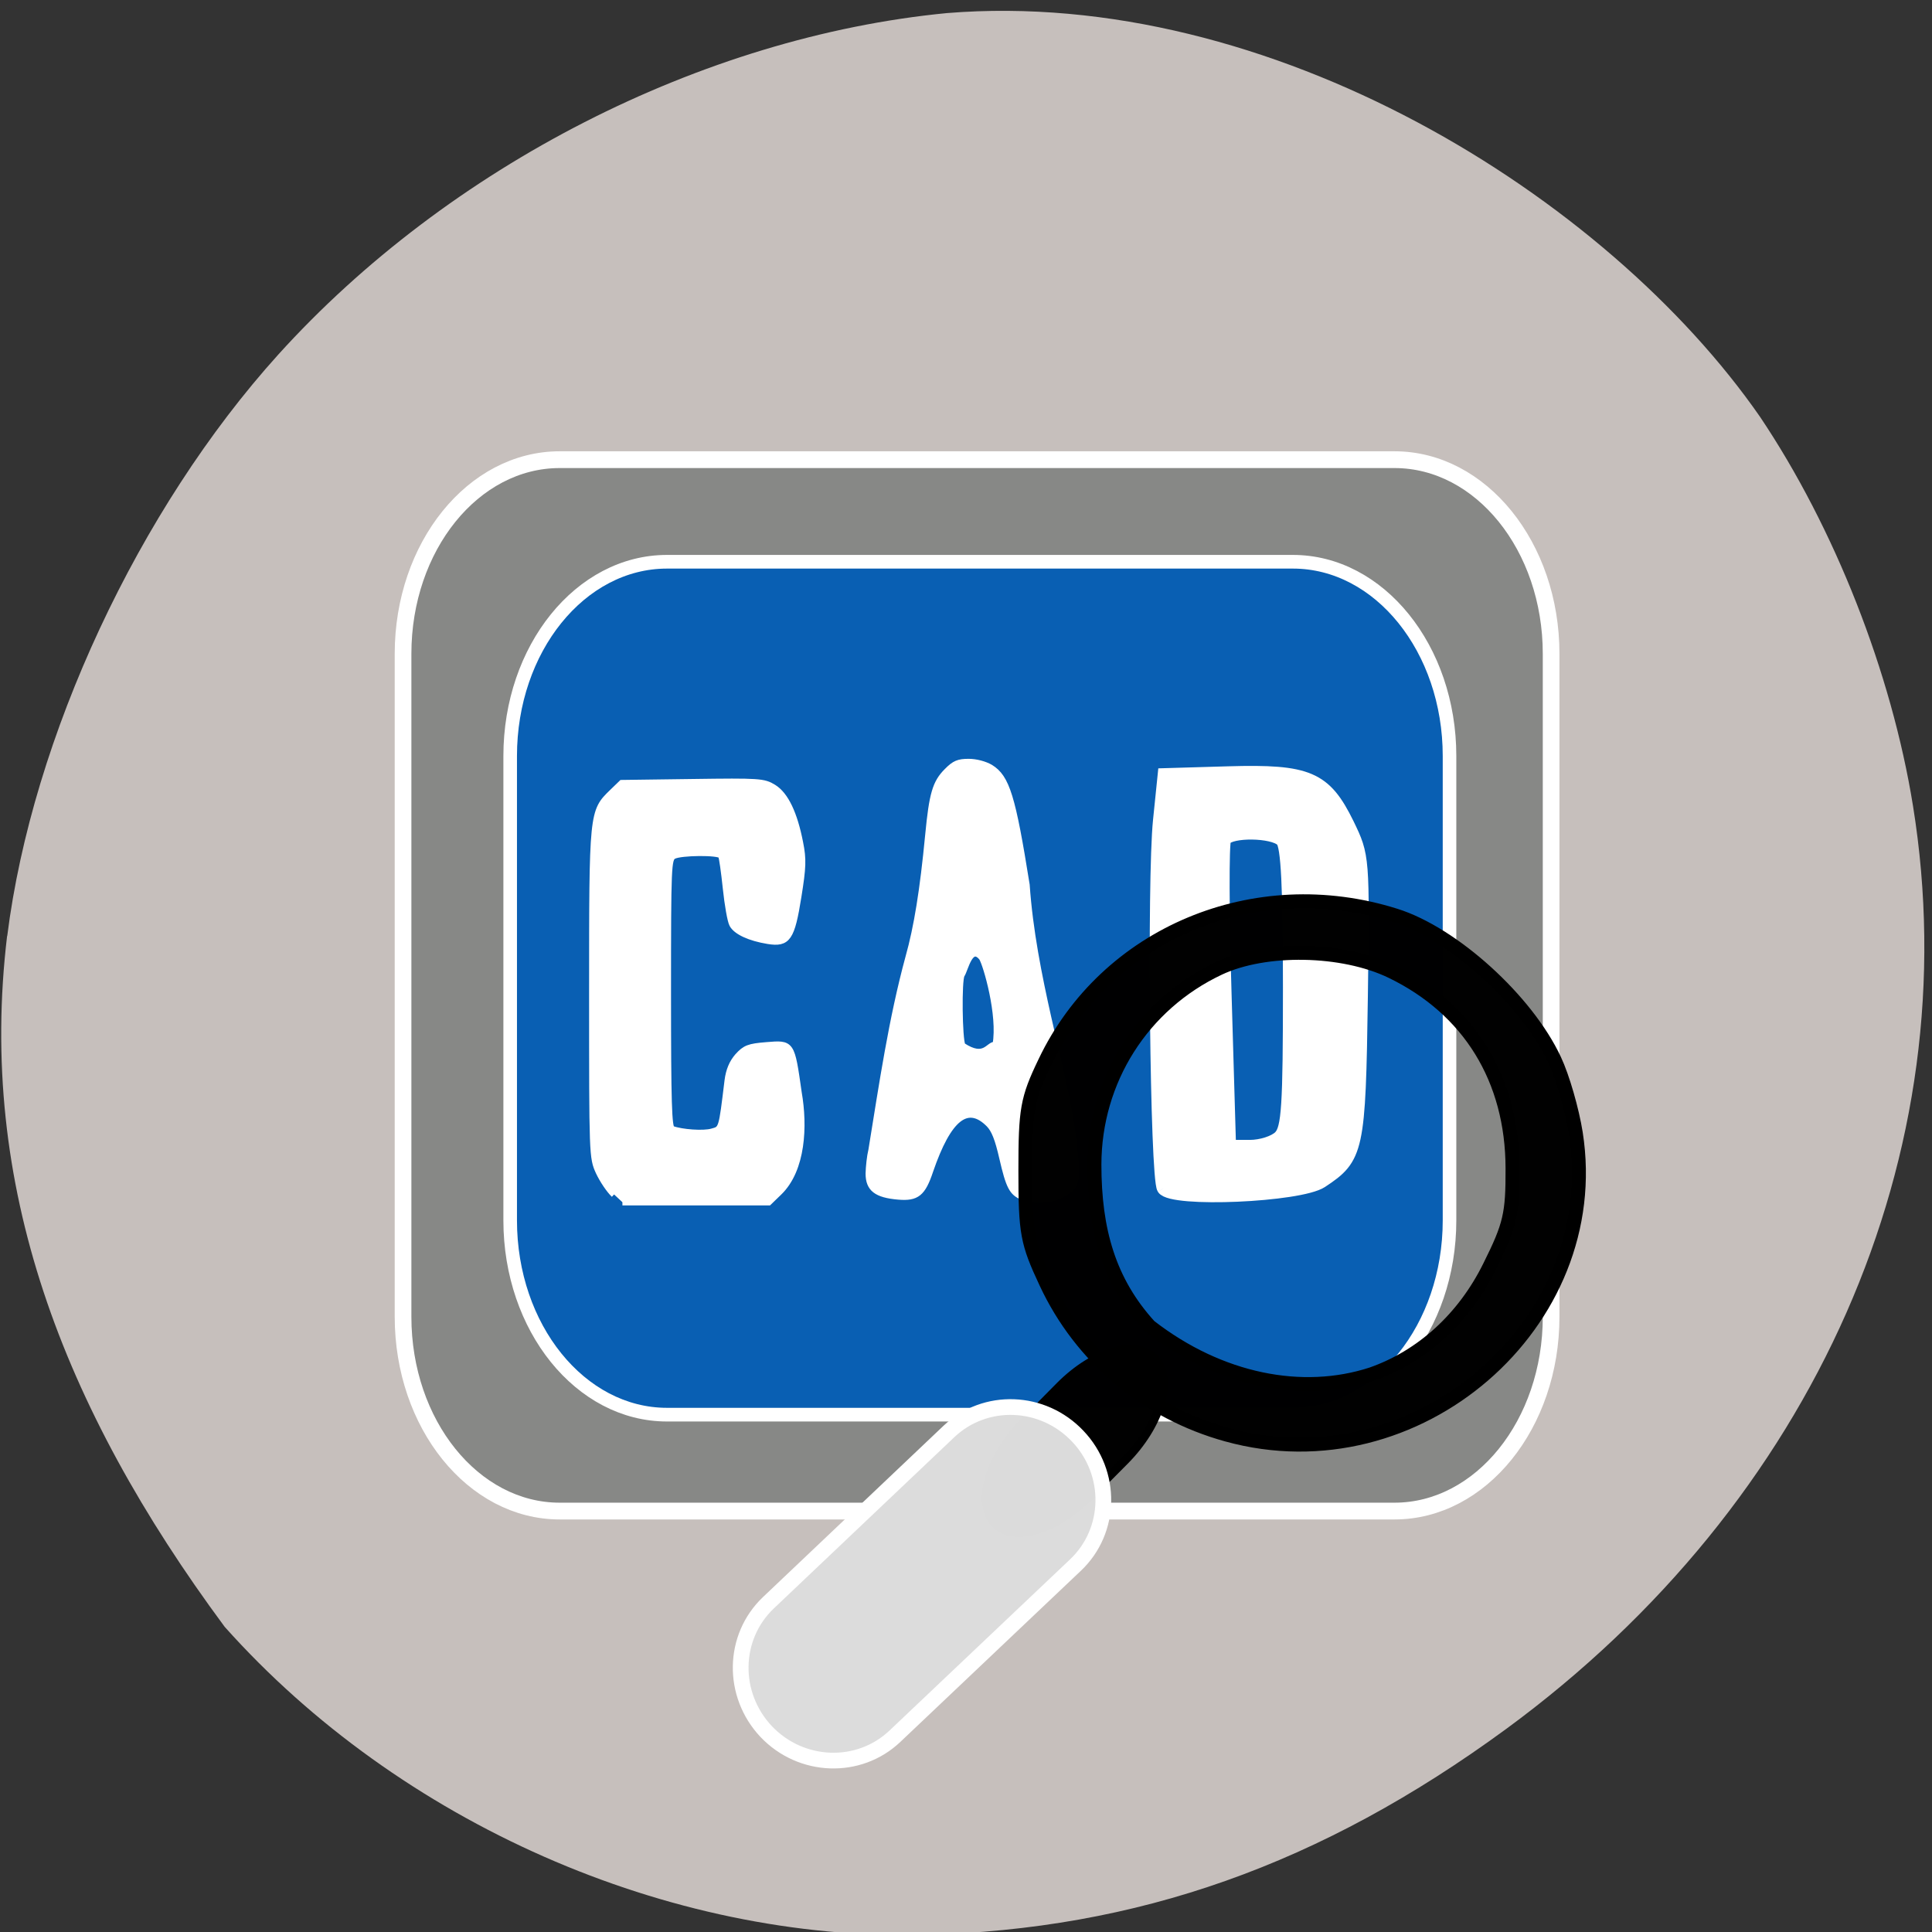 <svg xmlns="http://www.w3.org/2000/svg" viewBox="0 0 48 48"><rect x="0" y="0" width="48" height="48" fill="#333333" stroke="none"/><path d="m 0.18 23.254 c 0.621 -4.941 3.262 -10.602 6.734 -14.445 c 4.23 -4.676 10.527 -7.895 16.613 -8.484 c 8.03 -0.652 16.383 4.531 20.2 10.03 c 1.855 2.762 3.266 6.352 3.801 9.668 c 1.391 8.629 -2.434 17.305 -10.11 22.934 c -4.602 3.371 -9.156 4.984 -14.457 5.113 c -6.359 0.156 -13.03 -2.781 -17.379 -7.652 c -4.059 -5.484 -6.141 -10.996 -5.406 -17.16" fill="#c6bfbc"/><g stroke="#fff"><g transform="matrix(0.162 0 0 0.163 3.997 3.585)"><path d="m 61.16 48.07 h 128.03 c 13.262 0 24.02 13.237 24.02 29.586 v 101.06 c 0 16.349 -10.759 29.61 -24.02 29.61 h -128.03 c -13.262 0 -24.02 -13.261 -24.02 -29.61 v -101.06 c 0 -16.349 10.759 -29.586 24.02 -29.586" fill="#878886" fill-opacity="0.996" stroke-width="2.557"/><path d="m 77.62 63.63 h 95.99 c 13.262 0 24.02 13.261 24.02 29.61 v 70.781 c 0 16.349 -10.759 29.61 -24.02 29.61 h -95.99 c -13.286 0 -24.05 -13.261 -24.05 -29.61 v -70.781 c 0 -16.349 10.759 -29.61 24.05 -29.61" fill="#095fb3" stroke-width="2.083"/><g fill="#fff"><path d="m 153.73 159.14 c -1.059 -1.652 -1.54 -46.916 -0.602 -56.06 l 0.722 -7.01 l 9.844 -0.287 c 12.275 -0.359 14.851 0.742 18.341 7.827 c 2.383 4.907 2.383 4.955 2.094 26.354 c -0.337 23.386 -0.578 24.511 -6.138 28.15 c -3.346 2.178 -22.962 3.04 -24.26 1.029 m 17.859 -7.875 c 1.252 -1.269 1.468 -4.668 1.468 -22.764 c 0 -15.319 -0.313 -21.615 -1.131 -22.405 c -1.396 -1.412 -7.895 -1.484 -8.761 -0.12 c -0.337 0.551 -0.313 11.298 0.072 23.889 l 0.674 22.86 h 3.105 c 1.709 0 3.755 -0.646 4.573 -1.46" stroke-width="1.951"/><path d="m 132.14 160.45 c -1.613 -0.646 -2.094 -1.58 -3.105 -5.936 c -0.674 -2.944 -1.228 -4.309 -2.046 -5.146 c -3.298 -3.303 -6.21 -0.981 -9 7.109 c -1.155 3.447 -2.07 4.165 -4.886 3.926 c -3.37 -0.287 -4.573 -1.221 -4.573 -3.519 c 0.024 -1.029 0.193 -2.633 0.433 -3.591 c 1.661 -10.149 3.105 -19.963 5.68 -29.37 c 1.3 -4.596 2.214 -10.221 3.03 -18.671 c 0.602 -6.224 1.107 -7.947 2.864 -9.694 c 1.179 -1.197 1.781 -1.436 3.346 -1.436 c 1.131 0 2.479 0.359 3.346 0.862 c 2.503 1.532 3.394 4.428 5.56 17.905 c 0.963 13.883 5.56 27.551 6.98 37.629 c 0.939 7.492 0.842 8.186 -1.324 9.407 c -1.853 1.053 -4.453 1.269 -6.306 0.527 m -4.14 -23.22 c 0.818 -4.5 -1.444 -12.208 -2.094 -13.237 c -1.781 -2.178 -2.527 1.795 -3.081 2.609 c -0.481 0.742 -0.385 9.814 0.12 10.772 c 3.442 2.25 3.923 -0.215 5.05 -0.144" stroke-width="0.91"/></g></g><path d="m 81.15 157.85 c -0.604 -0.563 -1.5 -1.896 -2 -2.958 c -0.875 -1.917 -0.875 -2.167 -0.875 -23.604 c 0 -24 0 -24.02 2.667 -26.604 l 1.229 -1.188 l 9.333 -0.125 c 8.854 -0.125 9.417 -0.083 10.708 0.708 c 1.583 0.979 2.75 3.438 3.5 7.292 c 0.438 2.188 0.396 3.229 -0.229 7.125 c -0.875 5.479 -1.396 6.25 -3.979 5.833 c -2.438 -0.396 -4.208 -1.229 -4.708 -2.167 c -0.25 -0.458 -0.625 -2.604 -0.854 -4.792 c -0.229 -2.167 -0.5 -4.104 -0.625 -4.313 c -0.313 -0.5 -5.333 -0.458 -6.292 0.042 c -0.729 0.396 -0.771 1.188 -0.771 18.15 c 0 14.438 0.104 17.792 0.542 17.958 c 1.25 0.479 4.188 0.688 5.313 0.354 c 1.313 -0.354 1.271 -0.25 2.063 -6.75 c 0.167 -1.333 0.604 -2.375 1.333 -3.208 c 0.979 -1.083 1.458 -1.271 3.792 -1.458 c 3.333 -0.271 3.292 -0.333 4.229 6.25 c 0.771 4.417 0.521 10.146 -2.563 13.146 l -1.375 1.333 h -19.333" transform="scale(0.188)" fill="#fff" stroke-width="0.849"/></g><g fill-opacity="0.996"><path d="m 235.8 3.993 c 3.616 -0.002 6.54 5.342 6.538 11.927 l -0.002 6.556 c -0.002 6.585 -2.923 11.936 -6.539 11.937 c -3.601 -0.014 -6.54 -5.342 -6.538 -11.927 l -0.013 -6.569 c 0.002 -6.585 2.937 -11.922 6.553 -11.924" transform="matrix(0.124 0.141 -0.132 0.133 0 0)" stroke="#000" stroke-width="1.115"/><path d="m 236.41 27.361 c 6.735 -0.008 12.185 5.357 12.189 11.945 l -0.009 32.998 c 0.004 6.588 -5.452 11.952 -12.187 11.96 c -6.736 -0.021 -12.185 -5.357 -12.189 -11.974 l -0.005 -32.983 c 0.011 -6.603 5.452 -11.952 12.203 -11.946" transform="matrix(0.129 0.136 -0.136 0.129 0 0)" fill="#dcdcdc" stroke="#fff" stroke-width="2.083"/><path d="m 162.15 189.6 c -10.646 -2.938 -19.313 -10.208 -23.917 -20.08 c -2.5 -5.333 -2.729 -6.583 -2.729 -14.792 c 0 -8.104 0.229 -9.479 2.563 -14.333 c 8.08 -17.02 27.771 -25.27 46.33 -19.417 c 7.646 2.396 17.375 11.229 21.04 19.08 c 1.083 2.292 2.333 6.667 2.813 9.708 c 3.938 25.17 -21.06 46.771 -46.1 39.833 m 19.13 -8 c 6.667 -2.333 12.208 -7.396 15.583 -14.25 c 2.708 -5.438 3.042 -6.896 3.02 -12.958 c -0.021 -11.792 -5.729 -21.04 -15.979 -26 c -6.458 -3.125 -16.708 -3.313 -22.833 -0.417 c -10.1 4.771 -16.417 14.75 -16.438 25.917 c 0 8.688 1.917 15.479 7.292 21.375 c 9.292 7.208 20.21 9.313 29.354 6.333" transform="scale(0.188)" stroke="#000" stroke-width="1.84"/></g></svg>